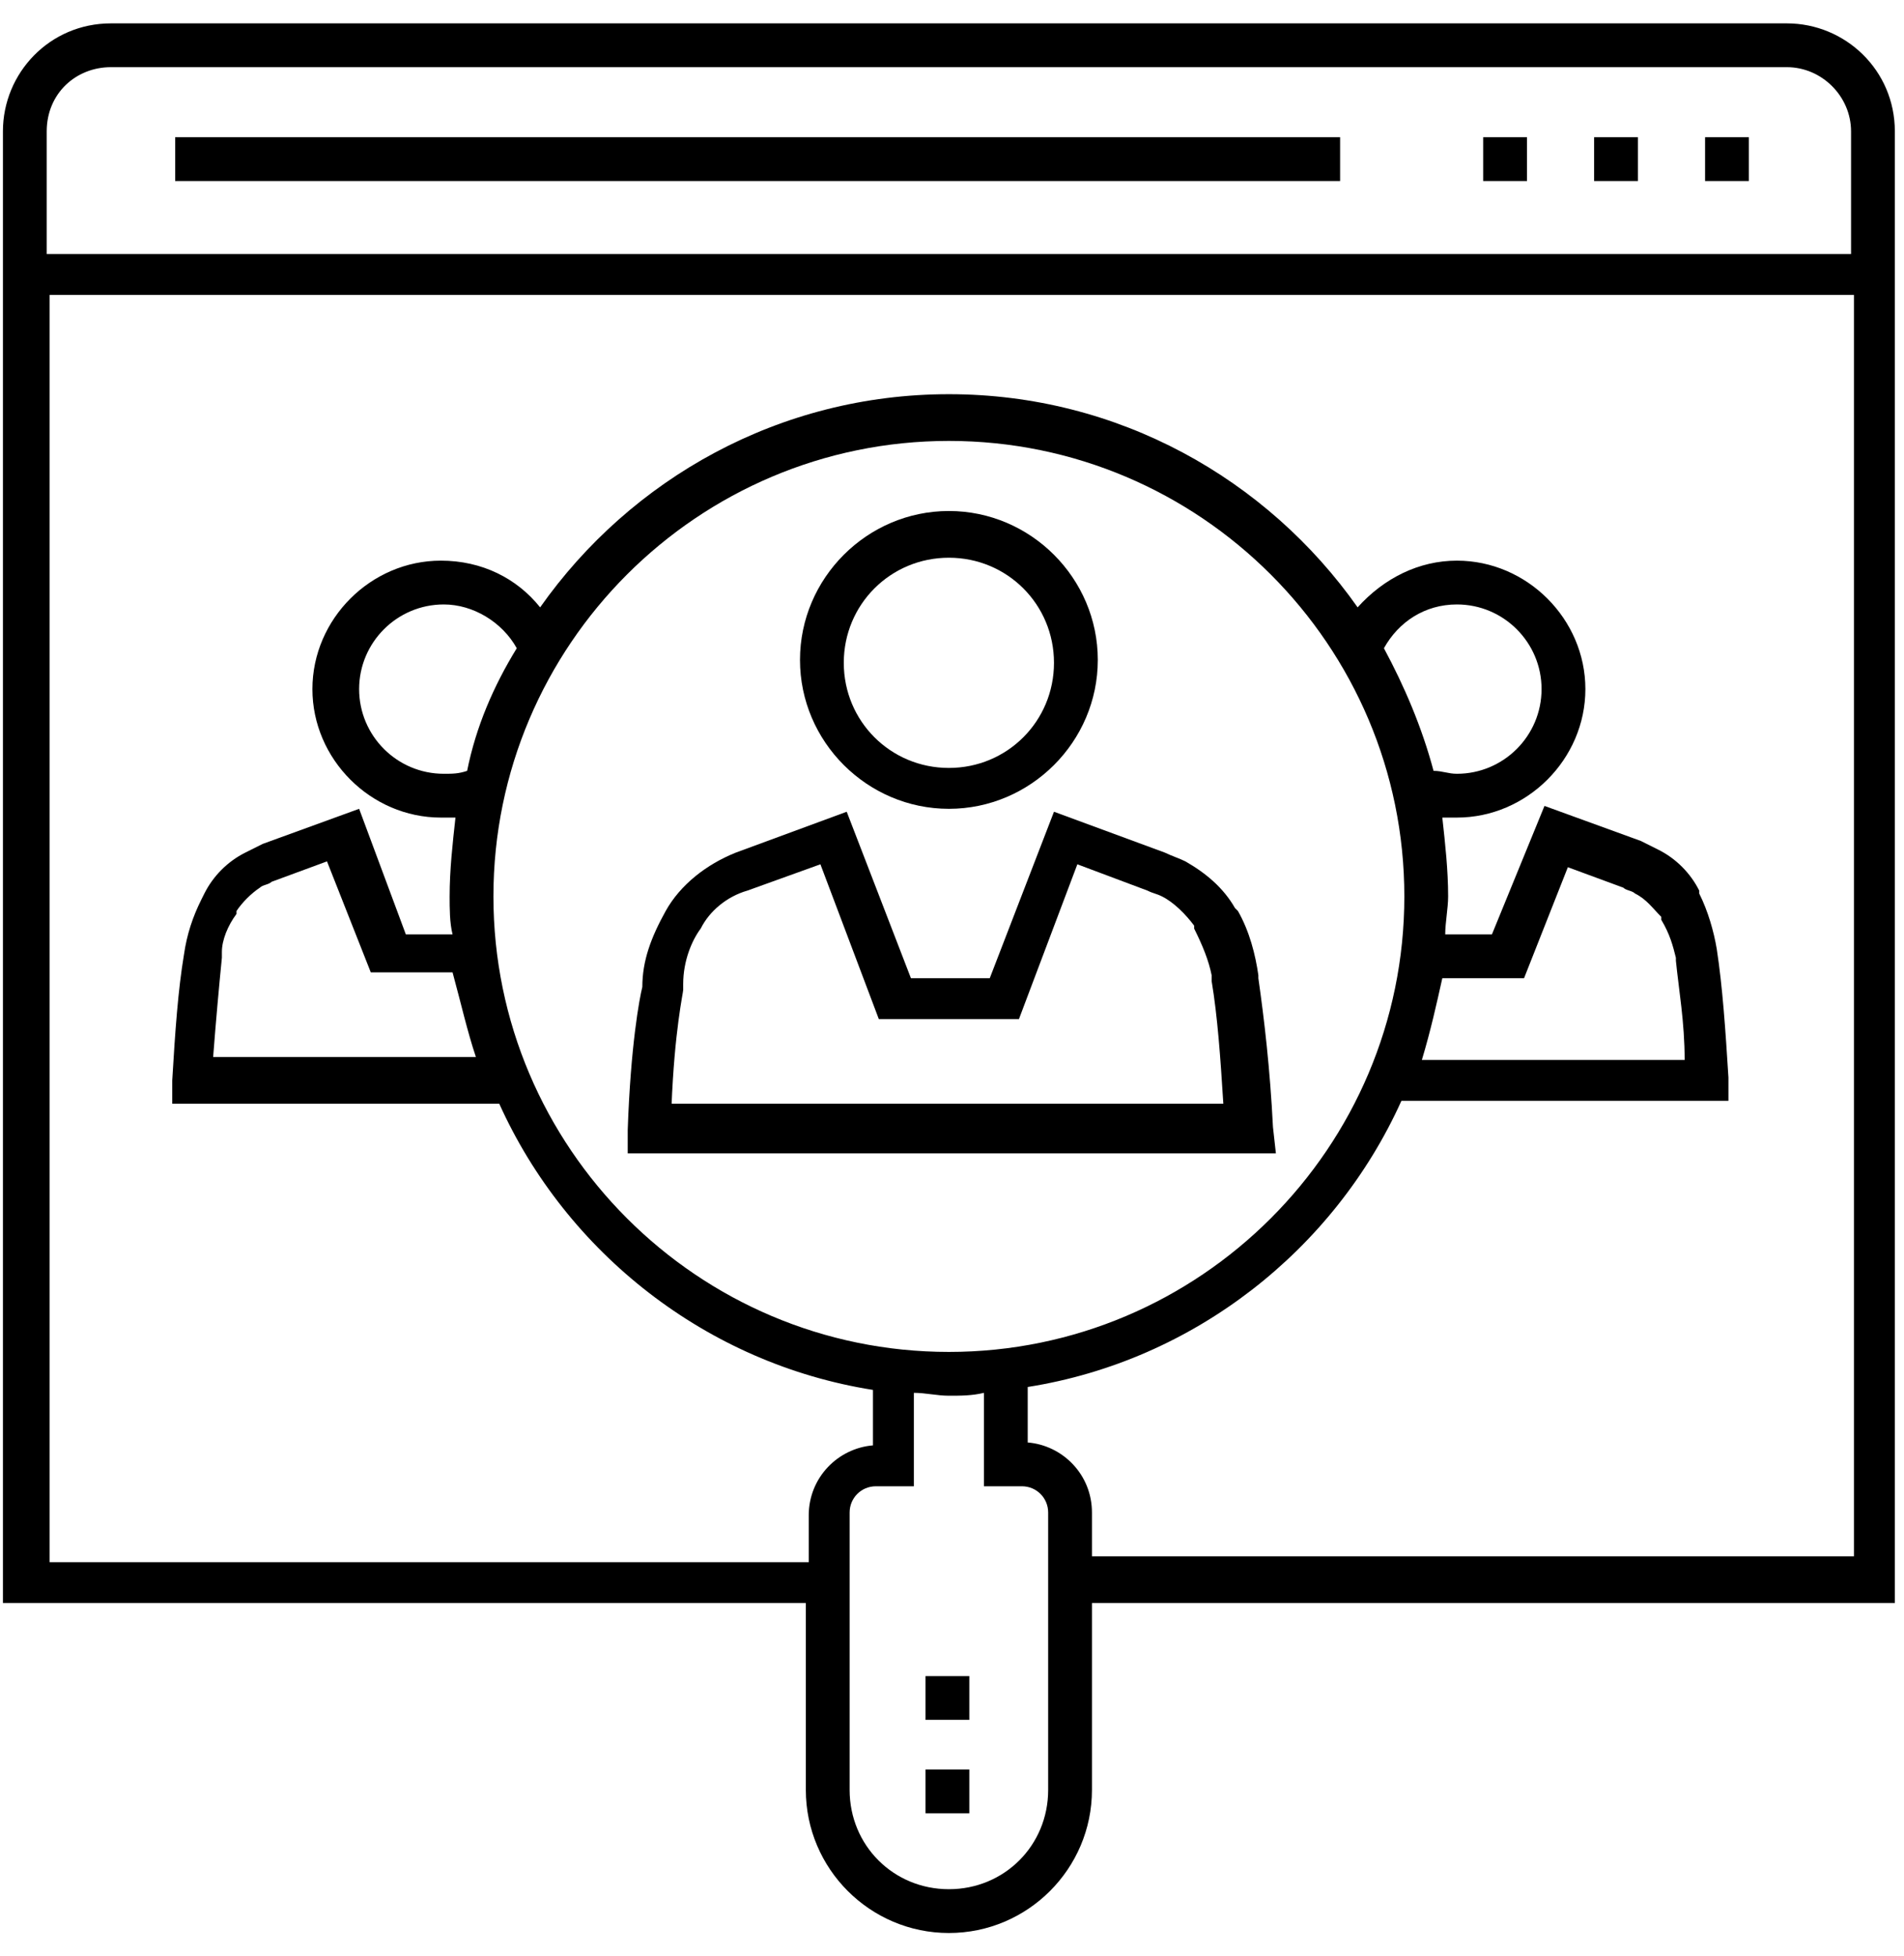 <?xml version="1.0" encoding="UTF-8"?>
<svg width="73px" height="75px" viewBox="0 0 73 75" version="1.1" xmlns="http://www.w3.org/2000/svg" xmlns:xlink="http://www.w3.org/1999/xlink">
    <!-- Generator: Sketch 48.2 (47327) - http://www.bohemiancoding.com/sketch -->
    <title>User Research Icon</title>
    <desc>Created with Sketch.</desc>
    <defs></defs>
    <g id="Page-1" stroke="none" stroke-width="1" fill="none" fill-rule="evenodd">
        <g id="User-Research-Icon" transform="translate(-9, -8)">
            <rect id="Rectangle-Copy-3" x="0" y="0" width="90" height="90"></rect>
            <g id="noun_996184_cc" transform="translate(9, 8)" fill="#000000" fill-rule="nonzero">
                <g id="Group">
                    <rect id="Rectangle-path" x="35.485" y="64.254" width="1.679" height="1.679"></rect>
                    <rect id="Rectangle-path" x="35.485" y="67.836" width="1.679" height="1.679"></rect>
                    <path d="M72.649,5.037 C72.649,2.687 70.746,0.896 68.507,0.896 L4.254,0.896 C1.903,0.896 0.112,2.799 0.112,5.037 L0.112,61.455 L30.896,61.455 L30.896,68.619 C30.896,71.642 33.358,74.104 36.381,74.104 C39.403,74.104 41.866,71.642 41.866,68.619 L41.866,61.455 L72.649,61.455 L72.649,5.037 Z M4.254,2.575 L68.507,2.575 C69.851,2.575 70.97,3.694 70.97,5.037 L70.97,9.739 L1.791,9.739 L1.791,5.037 C1.791,3.582 2.91,2.575 4.254,2.575 Z M40.187,68.619 C40.187,70.746 38.507,72.425 36.381,72.425 C34.254,72.425 32.575,70.746 32.575,68.619 L32.575,57.985 C32.575,57.425 33.022,56.978 33.582,56.978 L35.037,56.978 L35.037,53.396 C35.485,53.396 35.933,53.507 36.381,53.507 C36.828,53.507 37.276,53.507 37.724,53.396 L37.724,56.978 L39.179,56.978 C39.739,56.978 40.187,57.425 40.187,57.985 L40.187,68.619 Z M17.91,29.552 C17.575,29.664 17.351,29.664 17.015,29.664 C15.224,29.664 13.769,28.209 13.769,26.418 C13.769,24.627 15.224,23.172 17.015,23.172 C18.134,23.172 19.254,23.843 19.813,24.851 C18.918,26.306 18.246,27.873 17.91,29.552 Z M18.246,40.522 L8.172,40.522 C8.284,39.067 8.396,37.836 8.507,36.716 C8.507,36.604 8.507,36.604 8.507,36.493 C8.507,36.045 8.731,35.485 9.067,35.037 L9.067,34.925 C9.291,34.59 9.627,34.254 9.963,34.03 C10.075,33.918 10.299,33.918 10.41,33.806 L12.537,33.022 L14.216,37.276 L17.351,37.276 C17.687,38.507 17.91,39.515 18.246,40.522 Z M18.918,34.366 C18.918,24.739 26.754,16.903 36.381,16.903 C46.007,16.903 53.843,24.739 53.843,34.366 C53.843,43.993 46.007,51.828 36.381,51.828 C26.754,51.828 18.918,43.993 18.918,34.366 Z M55.299,37.5 L58.433,37.5 L60.112,33.246 L62.239,34.03 C62.351,34.142 62.575,34.142 62.687,34.254 C63.134,34.478 63.358,34.813 63.694,35.149 L63.694,35.261 C64.03,35.821 64.142,36.269 64.254,36.716 L64.254,36.828 C64.366,37.948 64.59,39.179 64.59,40.634 L54.515,40.634 C54.851,39.515 55.075,38.507 55.299,37.5 Z M53.06,24.851 C53.619,23.843 54.627,23.172 55.858,23.172 C57.649,23.172 59.104,24.627 59.104,26.418 C59.104,28.209 57.649,29.664 55.858,29.664 C55.522,29.664 55.299,29.552 54.963,29.552 C54.515,27.873 53.843,26.306 53.06,24.851 Z M41.866,59.776 L41.866,57.985 C41.866,56.53 40.746,55.41 39.403,55.299 L39.403,53.172 C45.784,52.164 51.157,47.91 53.731,42.201 L66.269,42.201 L66.269,41.306 C66.157,39.515 66.045,37.836 65.821,36.381 C65.709,35.709 65.485,34.925 65.149,34.254 L65.149,34.142 C64.813,33.47 64.254,32.91 63.582,32.575 C63.358,32.463 63.134,32.351 62.91,32.239 L59.216,30.896 L57.201,35.821 L55.41,35.821 C55.41,35.373 55.522,34.813 55.522,34.366 C55.522,33.358 55.41,32.351 55.299,31.343 C55.522,31.343 55.634,31.343 55.858,31.343 C58.545,31.343 60.784,29.104 60.784,26.418 C60.784,23.731 58.545,21.493 55.858,21.493 C54.403,21.493 53.06,22.164 52.052,23.284 C48.582,18.358 42.873,15.112 36.381,15.112 C29.888,15.112 24.179,18.358 20.709,23.284 C19.813,22.164 18.47,21.493 16.903,21.493 C14.216,21.493 11.978,23.731 11.978,26.418 C11.978,29.104 14.216,31.343 16.903,31.343 C17.127,31.343 17.239,31.343 17.463,31.343 C17.351,32.351 17.239,33.358 17.239,34.366 C17.239,34.813 17.239,35.373 17.351,35.821 L15.56,35.821 L13.769,31.007 L10.075,32.351 C9.851,32.463 9.627,32.575 9.403,32.687 C8.731,33.022 8.172,33.582 7.836,34.254 L7.724,34.478 C7.388,35.149 7.164,35.821 7.052,36.604 C6.828,37.948 6.716,39.515 6.604,41.418 L6.604,42.313 L19.142,42.313 C21.716,48.022 27.09,52.276 33.47,53.284 L33.47,55.41 C32.127,55.522 31.007,56.642 31.007,58.097 L31.007,59.888 L1.903,59.888 L1.903,11.306 L71.082,11.306 L71.082,59.664 L41.866,59.664 L41.866,59.776 Z" id="Shape"></path>
                    <rect id="Rectangle-path" x="56.866" y="5.261" width="1.679" height="1.679"></rect>
                    <rect id="Rectangle-path" x="61.119" y="5.261" width="1.679" height="1.679"></rect>
                    <rect id="Rectangle-path" x="65.373" y="5.261" width="1.679" height="1.679"></rect>
                    <rect id="Rectangle-path" x="6.716" y="5.261" width="44.664" height="1.679"></rect>
                    <path d="M48.806,43.209 C48.694,40.97 48.47,39.067 48.246,37.5 L48.246,37.388 C48.134,36.604 47.91,35.709 47.463,34.925 L47.351,34.813 C46.903,34.03 46.231,33.47 45.448,33.022 C45.224,32.91 44.888,32.799 44.664,32.687 L40.41,31.119 L37.948,37.5 L34.925,37.5 L32.463,31.119 L28.209,32.687 C27.09,33.134 26.082,33.918 25.522,34.925 C24.963,35.933 24.627,36.828 24.627,37.836 C24.515,38.284 24.179,40.075 24.067,43.321 L24.067,44.216 L48.918,44.216 L48.806,43.209 Z M25.746,42.425 C25.858,39.515 26.194,38.06 26.194,37.948 L26.194,37.724 C26.194,36.828 26.53,36.045 26.866,35.597 C27.201,34.925 27.873,34.366 28.657,34.142 L31.455,33.134 L33.694,39.067 L39.067,39.067 L41.306,33.134 L43.993,34.142 C44.216,34.254 44.328,34.254 44.552,34.366 C45,34.59 45.448,35.037 45.784,35.485 L45.784,35.597 C46.119,36.269 46.343,36.828 46.455,37.388 C46.455,37.388 46.455,37.5 46.455,37.612 C46.679,38.955 46.791,40.522 46.903,42.313 L25.746,42.313 L25.746,42.425 Z" id="Shape"></path>
                    <path d="M36.381,31.007 C39.515,31.007 42.09,28.433 42.09,25.299 C42.09,22.164 39.515,19.59 36.381,19.59 C33.246,19.59 30.672,22.164 30.672,25.299 C30.672,28.433 33.246,31.007 36.381,31.007 Z M36.381,21.381 C38.619,21.381 40.41,23.172 40.41,25.41 C40.41,27.649 38.619,29.44 36.381,29.44 C34.142,29.44 32.351,27.649 32.351,25.41 C32.351,23.172 34.142,21.381 36.381,21.381 Z" id="Shape"></path>
                </g>
            </g>
        </g>
    </g>
</svg>